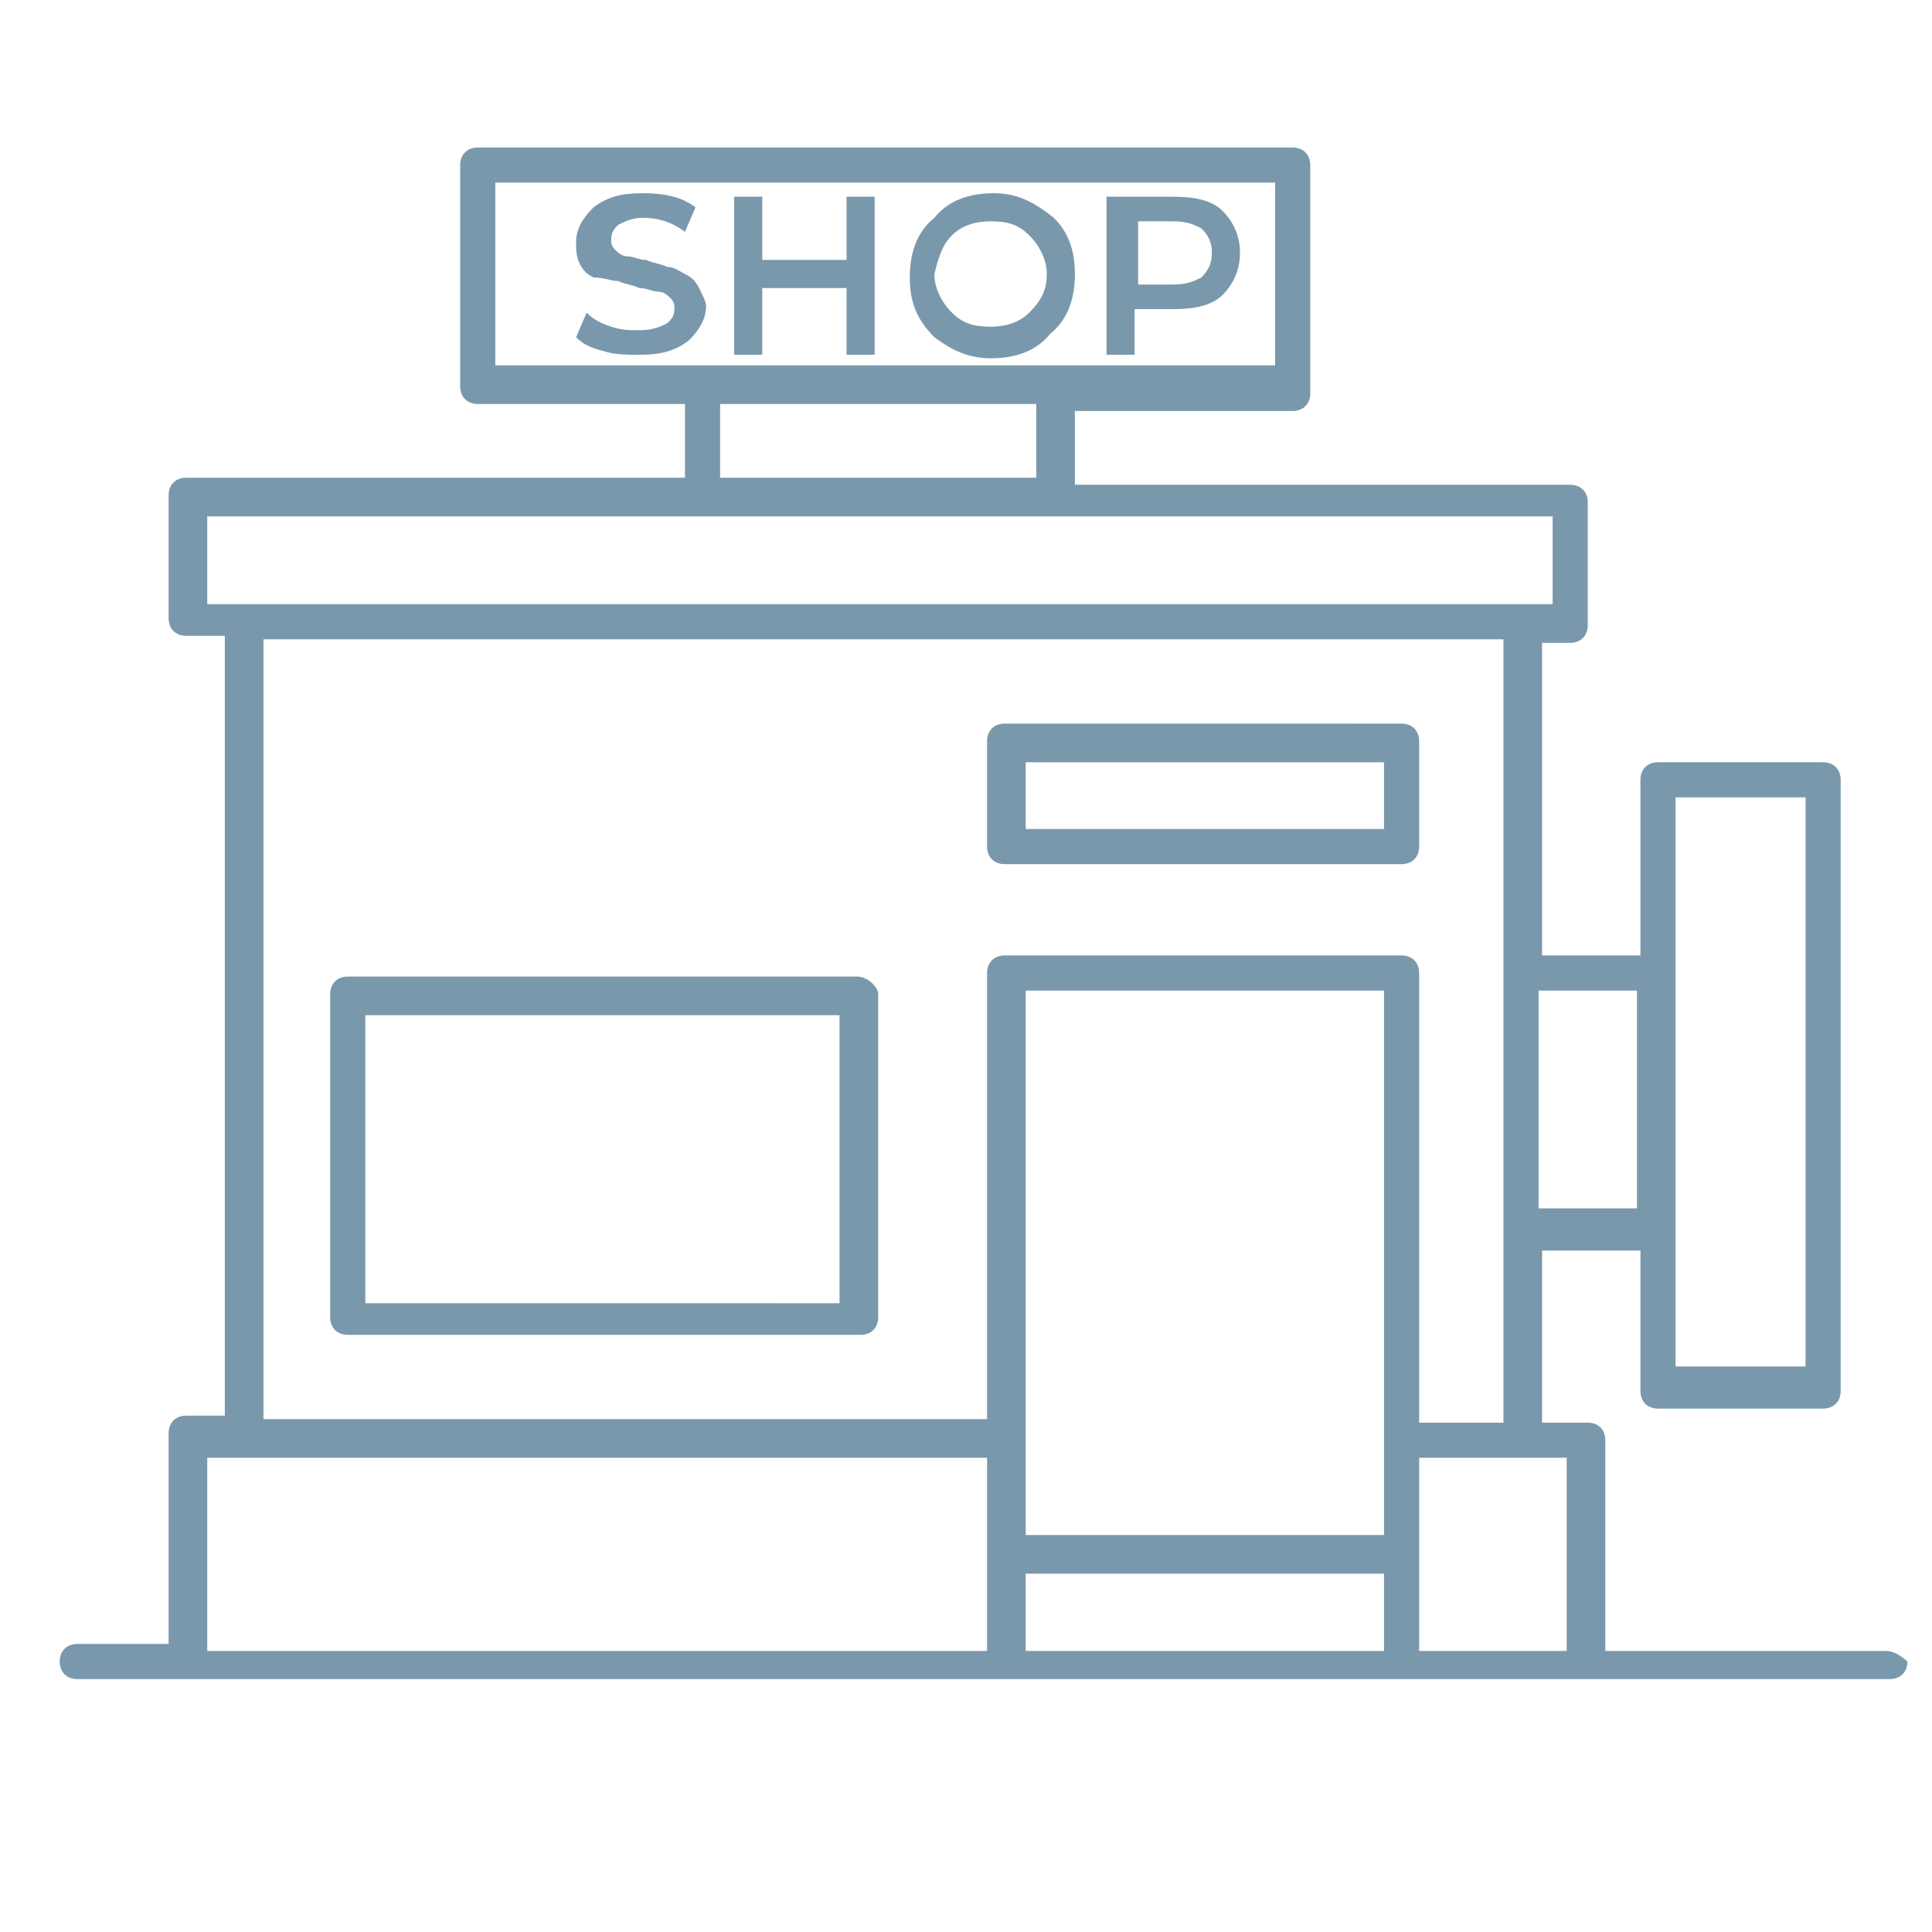 <svg version="1.1" id="Слой_1" xmlns="http://www.w3.org/2000/svg" x="0" y="0" width="55" height="55" viewBox="0 0 55 55" xml:space="preserve"><style>.st0{fill:#7a98ab}</style><path class="st0" d="M28.6 24.6h11.3c.3 0 .5-.2.5-.5v-3c0-.3-.2-.5-.5-.5H28.6c-.3 0-.5.2-.5.5v3c0 .3.2.5.5.5zm.6-2.9h10.2v1.9H29.2v-1.9zm-4.8 6.1H9.9c-.3 0-.5.2-.5.5v9.2c0 .3.2.5.5.5h14.6c.3 0 .5-.2.5-.5v-9.2c0-.2-.3-.5-.6-.5zm-.5 9.3H10.4v-8.2h13.5v8.2z"/><path class="st0" d="M53.7 47h-8v-6c0-.3-.2-.5-.5-.5h-1.3v-4.9h2.8v4c0 .3.2.5.5.5h4.7c.3 0 .5-.2.5-.5V22.2c0-.3-.2-.5-.5-.5h-4.7c-.3 0-.5.2-.5.5v5h-2.8v-8.9h.8c.3 0 .5-.2.5-.5v-3.5c0-.3-.2-.5-.5-.5H30.6v-2.1h6.2c.3 0 .5-.2.5-.5V4.7c0-.3-.2-.5-.5-.5H13.6c-.3 0-.5.2-.5.5V11c0 .3.2.5.5.5h5.9v2.1H5.3c-.3 0-.5.2-.5.5v3.5c0 .3.2.5.5.5h1.1v22.2H5.3c-.3 0-.5.2-.5.5v6H2.2c-.3 0-.5.2-.5.5s.2.5.5.5h51.6c.3 0 .5-.2.5-.5 0 0-.3-.3-.6-.3zm-6-24.3h3.7v16.2h-3.7V22.7zm-1.1 5.5v6.2h-2.8v-6.2h2.8zm-32.5-23h22.2v5.2H14.1V5.2zm6.4 6.3h9v2.1h-9v-2.1zM5.9 14.7h38.3v2.5H5.9v-2.5zm1.6 3.5h35.3v22.3h-2.4V27.7c0-.3-.2-.5-.5-.5H28.6c-.3 0-.5.2-.5.5v12.7H7.5V18.2zm31.8 25.5H29.2V28.2h10.2v15.5zM5.9 41.5h22.2V47H5.9v-5.5zM29.2 47v-2.2h10.2V47H29.2zm11.2 0v-5.5h4.2V47h-4.2z"/><path class="st0" d="M19.9 8.2c-.1-.2-.2-.3-.4-.4-.2-.1-.3-.2-.5-.2-.2-.1-.4-.1-.6-.2-.2 0-.4-.1-.5-.1-.2 0-.3-.1-.4-.2-.1-.1-.1-.2-.1-.3 0-.2.1-.3.2-.4.2-.1.4-.2.7-.2.4 0 .8.1 1.2.4l.3-.7c-.4-.3-.9-.4-1.5-.4s-1 .1-1.4.4c-.3.3-.5.6-.5 1 0 .2 0 .4.1.6.1.2.2.3.4.4.3 0 .5.1.7.1.2.1.4.1.6.2.2 0 .4.1.5.1.2 0 .3.1.4.2.1.1.1.2.1.3 0 .2-.1.3-.2.4-.2.1-.4.2-.8.2-.3 0-.5 0-.8-.1-.3-.1-.5-.2-.7-.4l-.3.7c.2.2.4.3.8.4.3.1.7.1 1 .1.6 0 1-.1 1.4-.4.3-.3.5-.6.5-1 0-.1-.1-.3-.2-.5zm1.8 0h2.4v1.9h.8V5.6h-.8v1.8h-2.4V5.6h-.8v4.5h.8zm6.5 2c.7 0 1.3-.2 1.7-.7.5-.4.7-1 .7-1.7s-.2-1.2-.6-1.6c-.5-.4-1-.7-1.7-.7s-1.3.2-1.7.7c-.5.4-.7 1-.7 1.7s.2 1.2.7 1.7c.4.3.9.6 1.6.6zm-1.1-3.5c.3-.3.7-.4 1.1-.4.5 0 .8.1 1.1.4.3.3.5.7.5 1.1 0 .5-.2.8-.5 1.1-.3.3-.7.4-1.1.4-.5 0-.8-.1-1.1-.4-.3-.3-.5-.7-.5-1.1.1-.4.2-.8.5-1.1zm5.3 2.1h1c.6 0 1.1-.1 1.4-.4.3-.3.5-.7.5-1.2s-.2-.9-.5-1.2c-.3-.3-.8-.4-1.4-.4h-1.9v4.5h.8V8.8zm0-2.5h1c.4 0 .6.1.8.2.2.2.3.4.3.7 0 .3-.1.5-.3.7-.2.1-.4.2-.8.2h-1V6.3z"/></svg>